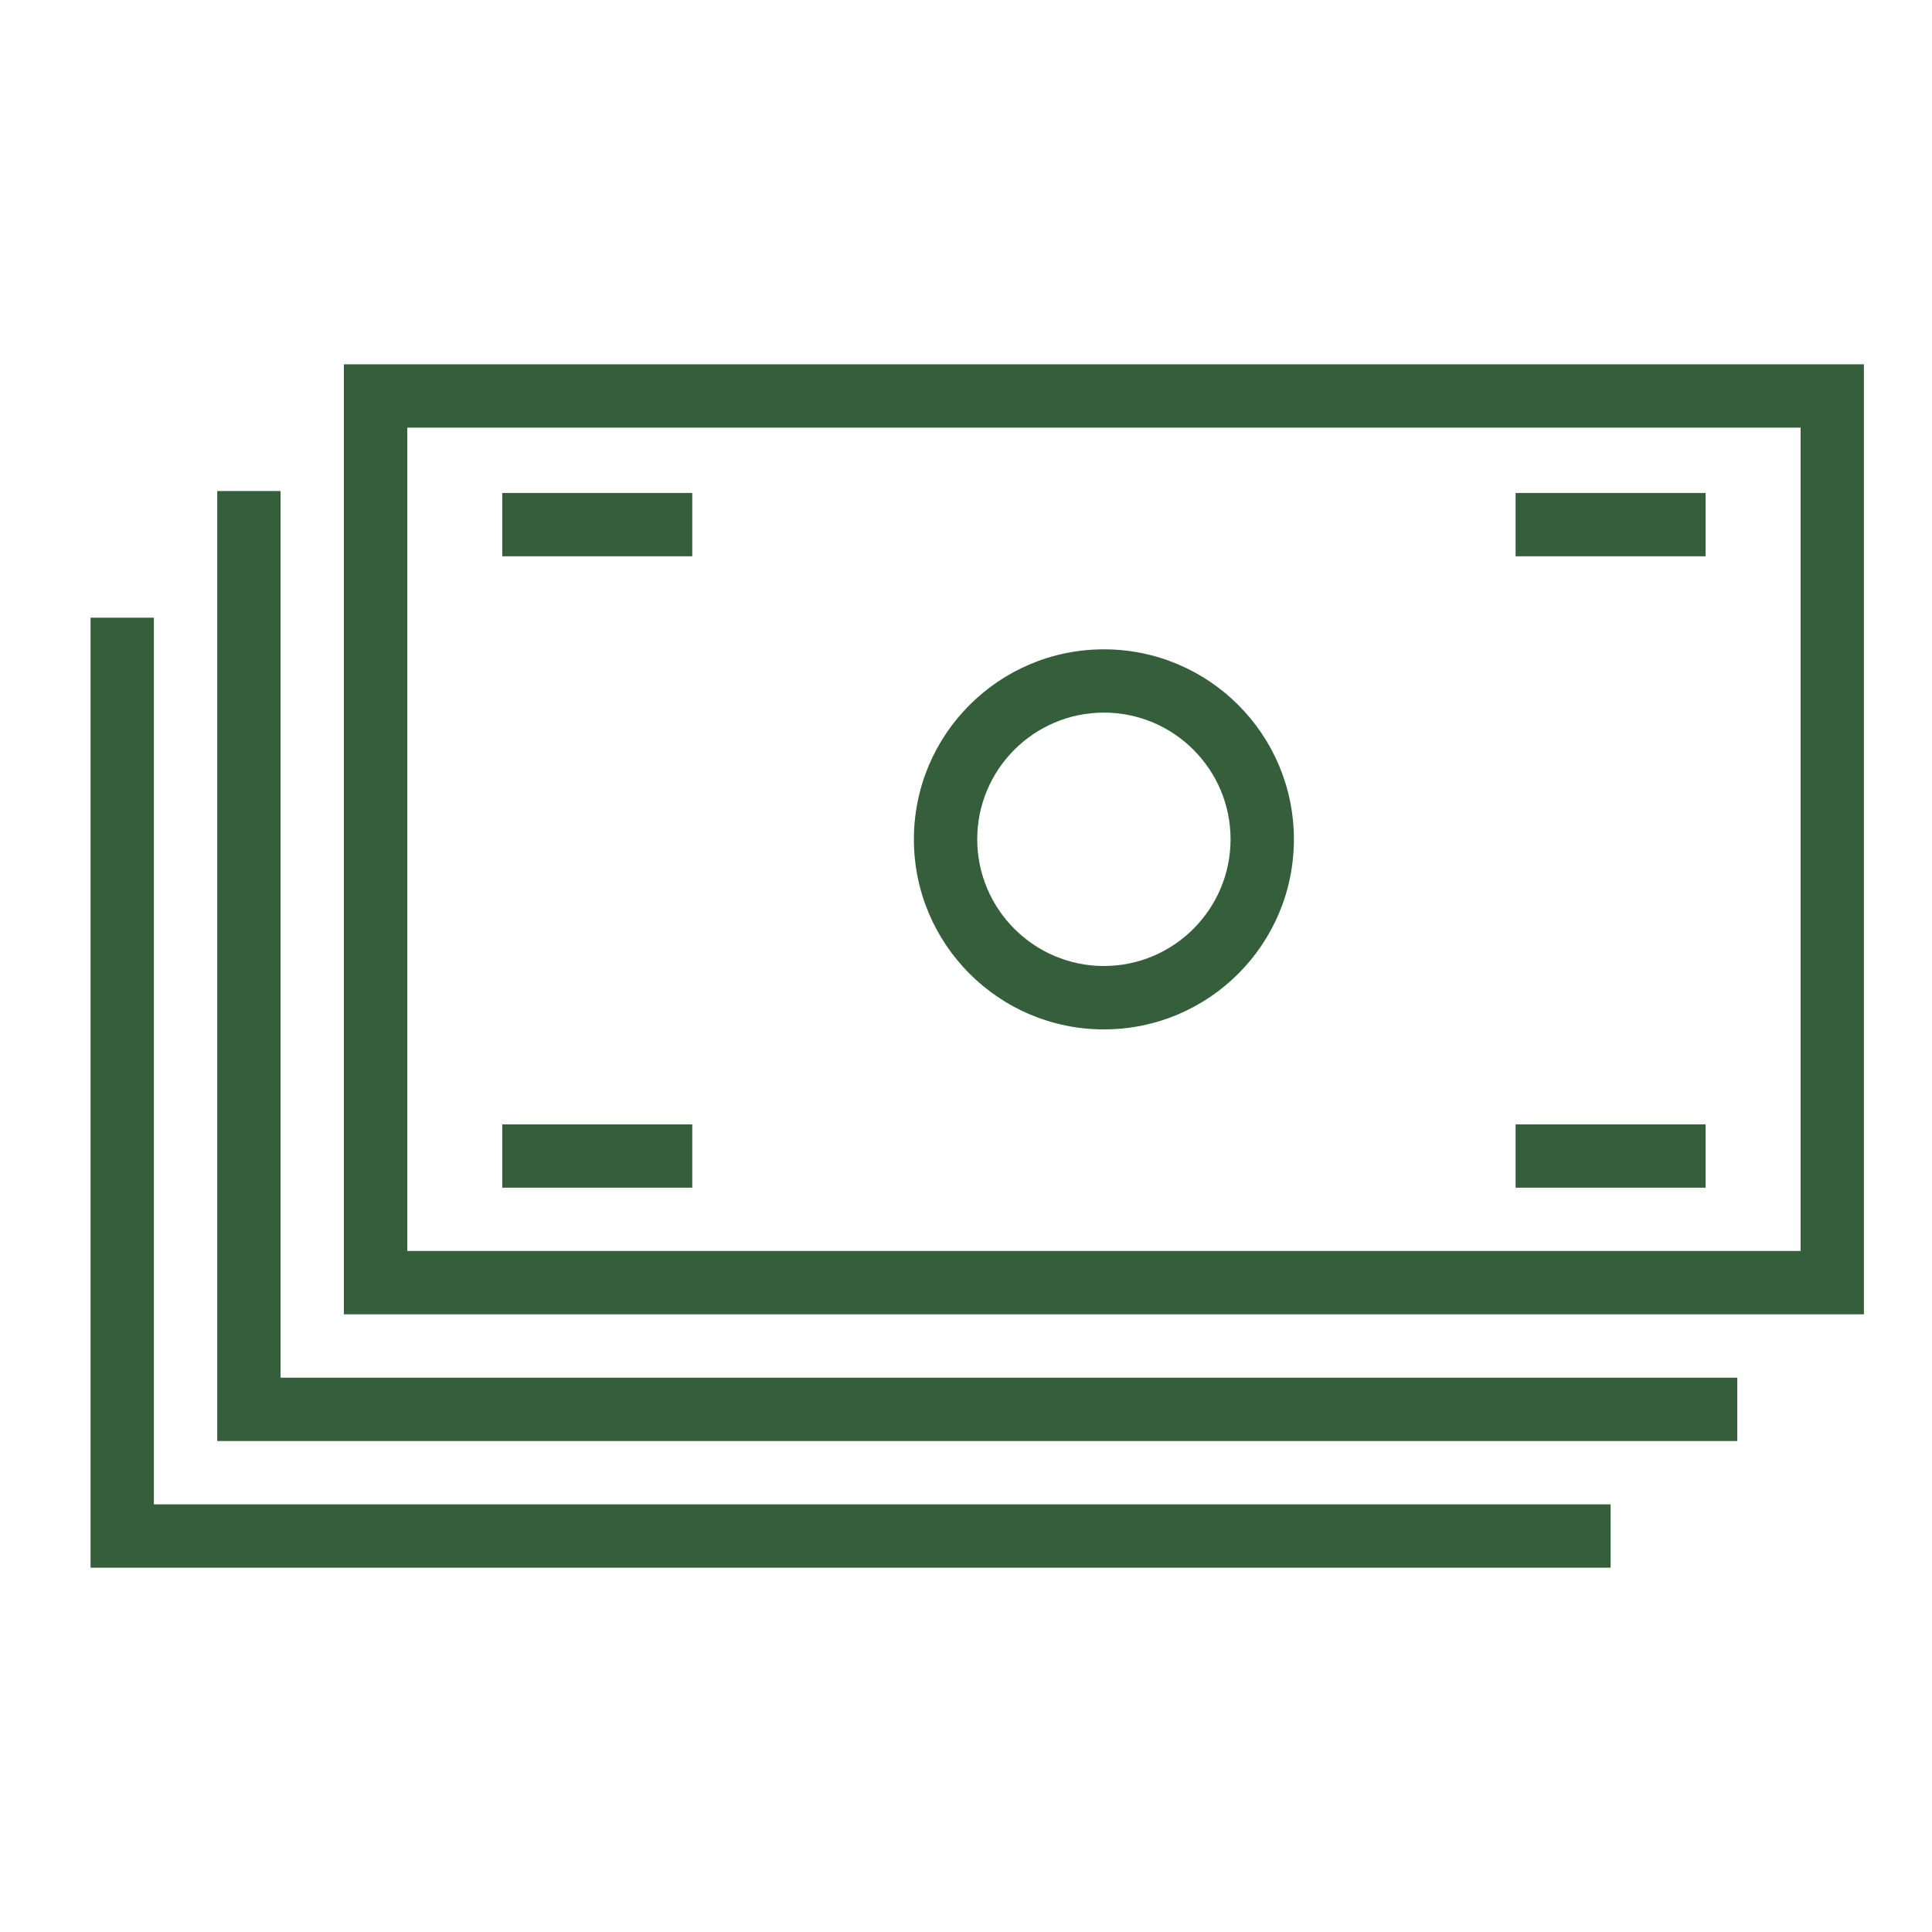 <svg viewBox="-1.5 0 32 32" version="1.1" xmlns="http://www.w3.org/2000/svg" xmlns:xlink="http://www.w3.org/1999/xlink" fill="#000000"><g id="SVGRepo_bgCarrier" stroke-width="0"></g><g id="SVGRepo_tracerCarrier" stroke-linecap="round" stroke-linejoin="round"></g><g id="SVGRepo_iconCarrier"> <g id="icomoon-ignore"> </g> <path d="M16.784 10.755c-1.737 0-3.147 1.409-3.147 3.147s1.41 3.148 3.147 3.148c1.739 0 3.147-1.409 3.147-3.148s-1.409-3.147-3.147-3.147zM16.784 16c-1.156 0-2.098-0.941-2.098-2.099s0.941-2.098 2.098-2.098c1.158 0 2.098 0.941 2.098 2.098s-0.941 2.099-2.098 2.099z" fill="#355E3B"> </path> <path d="M4.196 6.034v15.735h25.176v-15.735h-25.176zM28.324 9.583v11.137h-23.078v-13.637h23.078v2.5z" fill="#355E3B"> </path> <path d="M23.746 22.819h-20.599v-14.686h-1.049v15.735h25.177v-1.049h-1.049z" fill="#355E3B"> </path> <path d="M21.648 24.917h-20.599v-14.686h-1.049v15.735h25.177v-1.049h-1.049z" fill="#355E3B"> </path> <path d="M6.819 8.165h3.147v1.049h-3.147v-1.049z" fill="#355E3B"> </path> <path d="M6.819 18.623h3.147v1.049h-3.147v-1.049z" fill="#355E3B"> </path> <path d="M23.603 8.165h3.147v1.049h-3.147v-1.049z" fill="#355E3B"> </path> <path d="M23.603 18.623h3.147v1.049h-3.147v-1.049z" fill="#355E3B"> </path> </g></svg>